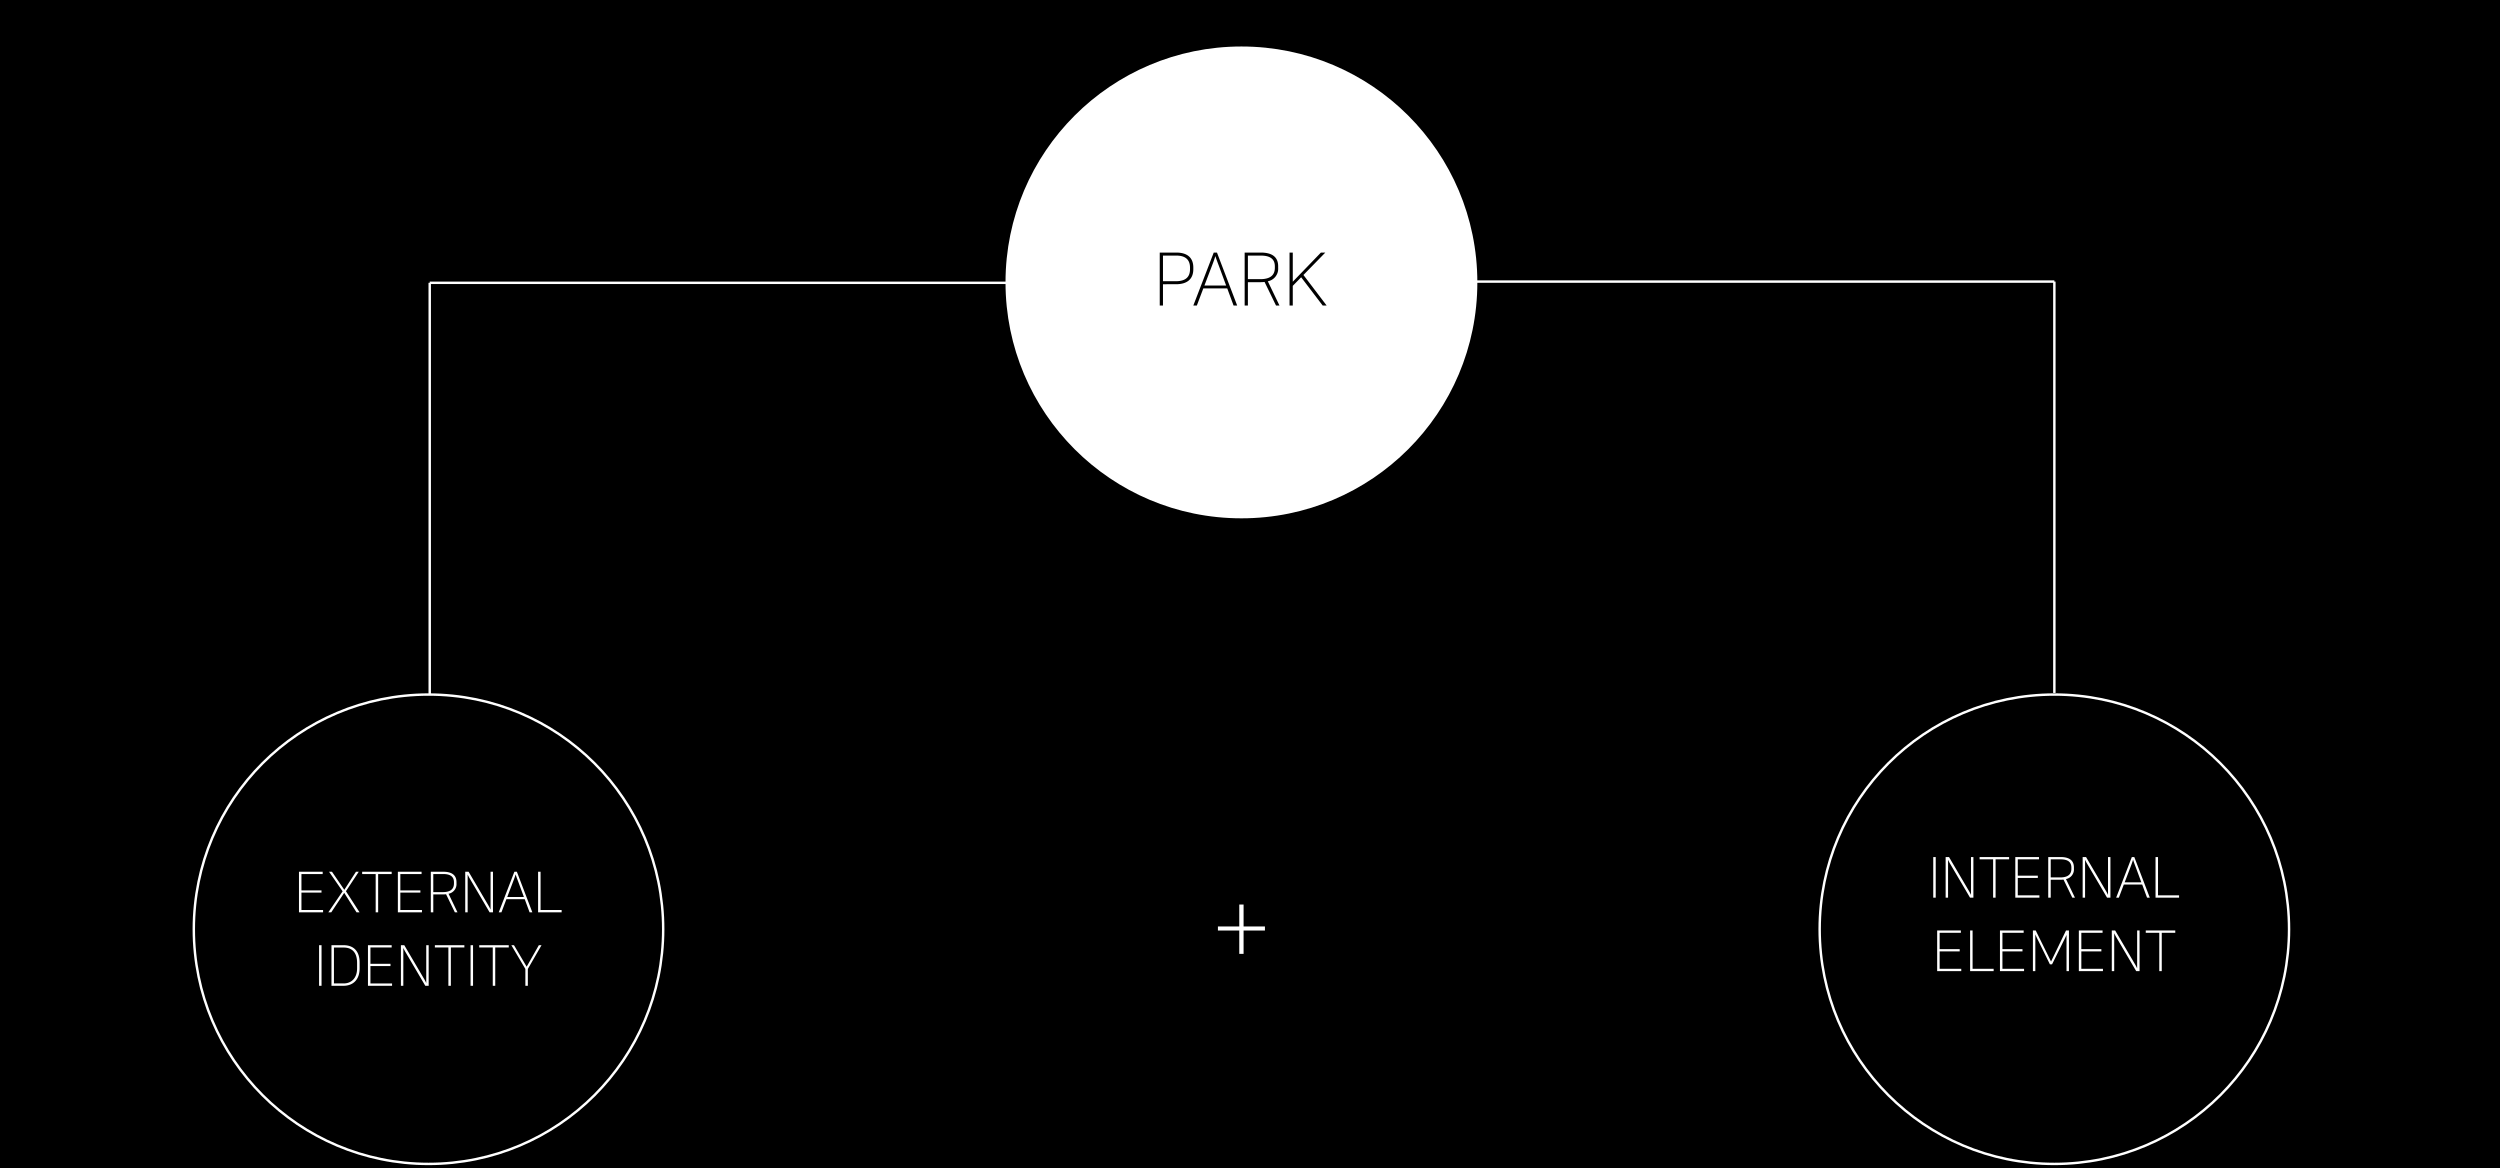 <svg xmlns="http://www.w3.org/2000/svg" width="1021" height="477" viewBox="0 0 1021 477">
  <defs>
    <style>
      .cls-1 {
        fill: #fff;
      }

      .cls-2, .cls-4 {
        fill: none;
      }

      .cls-2 {
        stroke: #fff;
      }

      .cls-3 {
        stroke: none;
      }
    </style>
  </defs>
  <g id="그룹_45" data-name="그룹 45" transform="translate(-176 -5015)">
    <path id="패스_83" data-name="패스 83" d="M0,0H1021V477H0Z" transform="translate(176 5015)"/>
    <path id="패스_42" data-name="패스 42" class="cls-1" d="M11.12-22.6v8.96H2.4v1.68h8.72v9.52h1.76v-9.52H21.6v-1.68H12.88V-22.6Z" transform="translate(671 5407)"/>
    <circle id="타원_1" data-name="타원 1" class="cls-1" cx="96.349" cy="96.349" r="96.349" transform="translate(586.651 5033.986)"/>
    <g id="타원_2" data-name="타원 2" class="cls-2" transform="translate(254.651 5298.151)">
      <circle class="cls-3" cx="96.349" cy="96.349" r="96.349"/>
      <circle class="cls-4" cx="96.349" cy="96.349" r="95.849"/>
    </g>
    <g id="타원_3" data-name="타원 3" class="cls-2" transform="translate(918.651 5298.151)">
      <circle class="cls-3" cx="96.349" cy="96.349" r="96.349"/>
      <circle class="cls-4" cx="96.349" cy="96.349" r="95.849"/>
    </g>
    <path id="패스_41" data-name="패스 41" d="M2.64.78H3.96v-8.7H9.3c4.53,0,7.05-2.1,7.05-6.15v-.66c0-3.99-2.43-6.12-6.96-6.12H2.64Zm6.75-20.4c4.08,0,5.61,1.98,5.61,4.95v.57c0,3.03-1.53,4.95-5.85,4.95H3.96V-19.62ZM32.79.78h1.47L26.01-20.85H24.69L16.35.78h1.44l2.64-6.99h9.78ZM23.55-14.37c.66-1.74,1.32-3.39,1.8-5.07.51,1.68,1.2,3.33,1.83,5.07l2.58,6.99H20.88ZM37.32.78h1.32V-8.76H43.8a14.409,14.409,0,0,0,1.65-.09L50.13.78h1.41l-4.77-9.9A5.207,5.207,0,0,0,51-14.61v-.66c0-3.99-2.76-5.58-7.11-5.58H37.32Zm6.57-20.4c3.9,0,5.76,1.44,5.76,4.41v.57c0,3.03-1.86,4.65-6,4.65H38.64v-9.63Zm26.37-1.23h-1.8L56.97-8.94V-20.85H55.65V.78h1.32V-7.26l3.42-3.51L69.18.78H70.8L61.32-11.7Z" transform="translate(647 5139)"/>
    <g id="그룹_17" data-name="그룹 17">
      <line id="선_1" data-name="선 1" class="cls-2" x2="248" transform="translate(351.5 5130.5)"/>
      <line id="선_4" data-name="선 4" class="cls-2" x1="248" transform="translate(767 5130)"/>
      <line id="선_2" data-name="선 2" class="cls-2" y1="168" transform="translate(351.5 5130.5)"/>
      <line id="선_3" data-name="선 3" class="cls-2" y1="168" transform="translate(1015 5130)"/>
    </g>
    <path id="패스_40" data-name="패스 40" class="cls-1" d="M-52.9-15.985V.6h9.844V-.345h-8.832V-7.452H-43.7v-.92h-8.188v-6.67h8.671v-.943Zm24.426,0h-1.15L-34.385-8.6l-5.037-7.383h-1.2l5.543,8L-40.917.6h1.2l5.29-7.958L-29.394.6h1.242l-5.566-8.625ZM-20.562.6v-15.64h5.52v-.943H-27.094v.943h5.52V.6Zm8.05-16.583V.6h9.844V-.345H-11.5V-7.452h8.188v-.92H-11.5v-6.67h8.671v-.943ZM.943.6H1.955V-6.716H5.911a11.047,11.047,0,0,0,1.265-.069L10.764.6h1.081L8.188-6.992A3.992,3.992,0,0,0,11.431-11.2v-.506c0-3.059-2.116-4.278-5.451-4.278H.943ZM5.98-15.042c2.99,0,4.416,1.1,4.416,3.381v.437C10.4-8.9,8.97-7.659,5.8-7.659H1.955v-7.383ZM15-15.985V.6h.989V-14.858c.184.391.46.966.713,1.4L24.955.6h1.38V-15.985h-.989V-.529c-.184-.391-.529-1.1-.713-1.4L16.376-15.985ZM41.285.6h1.127L36.087-15.985H35.075L28.681.6h1.1l2.024-5.359h7.5ZM34.2-11.017c.506-1.334,1.012-2.6,1.38-3.887.391,1.288.92,2.553,1.4,3.887l1.978,5.359H32.154Zm10.557-4.968V.6h9.614V-.345h-8.6v-15.64Zm-89.447,30V30.6h1.012V14.015Zm5.06,0V30.6h4.9c3.956,0,6.6-2.53,6.6-7.107V21.122c0-4.577-2.346-7.107-6.6-7.107Zm1.012.966h3.979c3.473,0,5.474,2.07,5.474,6.256v2.254c0,4.094-2.461,6.141-5.451,6.141h-4Zm13.892-.966V30.6h9.844v-.943h-8.832V22.548h8.188v-.92h-8.188v-6.67h8.671v-.943Zm13.455,0V30.6h.989V15.142c.184.391.46.966.713,1.4L-1.311,30.6H.069V14.015H-.92V29.471c-.184-.391-.529-1.1-.713-1.4L-9.89,14.015ZM9.131,30.6V14.958h5.52v-.943H2.6v.943h5.52V30.6Zm8.05-16.583V30.6h1.012V14.015ZM27.255,30.6V14.958h5.52v-.943H20.723v.943h5.52V30.6ZM46.161,14.015h-1.1L40.089,22.8l-5.175-8.786H33.833l5.727,9.706V30.6h1.012V23.721Z" transform="translate(351 5387)"/>
    <path id="패스_37" data-name="패스 37" class="cls-1" d="M-49.462-15.985V.6h1.012V-15.985Zm5.06,0V.6h.989V-14.858c.184.391.46.966.713,1.4L-34.443.6h1.38V-15.985h-.989V-.529c-.184-.391-.529-1.1-.713-1.4l-8.257-14.053ZM-24,.6v-15.64h5.52v-.943H-30.533v.943h5.52V.6Zm8.05-16.583V.6h9.844V-.345h-8.832V-7.452h8.188v-.92h-8.188v-6.67h8.671v-.943ZM-2.5.6h1.012V-6.716H2.472a11.047,11.047,0,0,0,1.265-.069L7.326.6H8.406L4.75-6.992A3.992,3.992,0,0,0,7.993-11.2v-.506c0-3.059-2.116-4.278-5.451-4.278H-2.5Zm5.037-15.64c2.99,0,4.416,1.1,4.416,3.381v.437c0,2.323-1.426,3.565-4.6,3.565H-1.484v-7.383Zm9.016-.943V.6h.989V-14.858c.184.391.46.966.713,1.4L21.517.6H22.9V-15.985h-.989V-.529c-.184-.391-.529-1.1-.713-1.4L12.938-15.985ZM37.847.6h1.127L32.649-15.985H31.637L25.243.6h1.1l2.024-5.359h7.5ZM30.763-11.017c.506-1.334,1.012-2.6,1.38-3.887.391,1.288.92,2.553,1.4,3.887l1.978,5.359H28.716ZM41.32-15.985V.6h9.614V-.345h-8.6v-15.64Zm-89.183,30V30.6h9.844v-.943h-8.832V22.548h8.188v-.92h-8.188v-6.67h8.671v-.943Zm13.455,0V30.6h9.614v-.943h-8.6V14.015Zm12.19,0V30.6h9.844v-.943h-8.832V22.548h8.188v-.92h-8.188v-6.67h8.671v-.943Zm20.4,13.823h.874l4.554-9.2c.506-.989.92-1.817,1.357-2.829V30.6h.989V14.015h-1.2L-1.357,26.688-7.613,14.015h-1.15V30.6h.989V15.625c.368.851.8,1.771,1.288,2.714ZM10,14.015V30.6h9.844v-.943H11.017V22.548H19.2v-.92H11.017v-6.67h8.671v-.943Zm13.455,0V30.6h.989V15.142c.184.391.46.966.713,1.4L33.419,30.6H34.8V14.015H33.81V29.471c-.184-.391-.529-1.1-.713-1.4L24.84,14.015ZM43.861,30.6V14.958h5.52v-.943H37.329v.943h5.52V30.6Z" transform="translate(1015 5381)"/>
  </g>
</svg>
